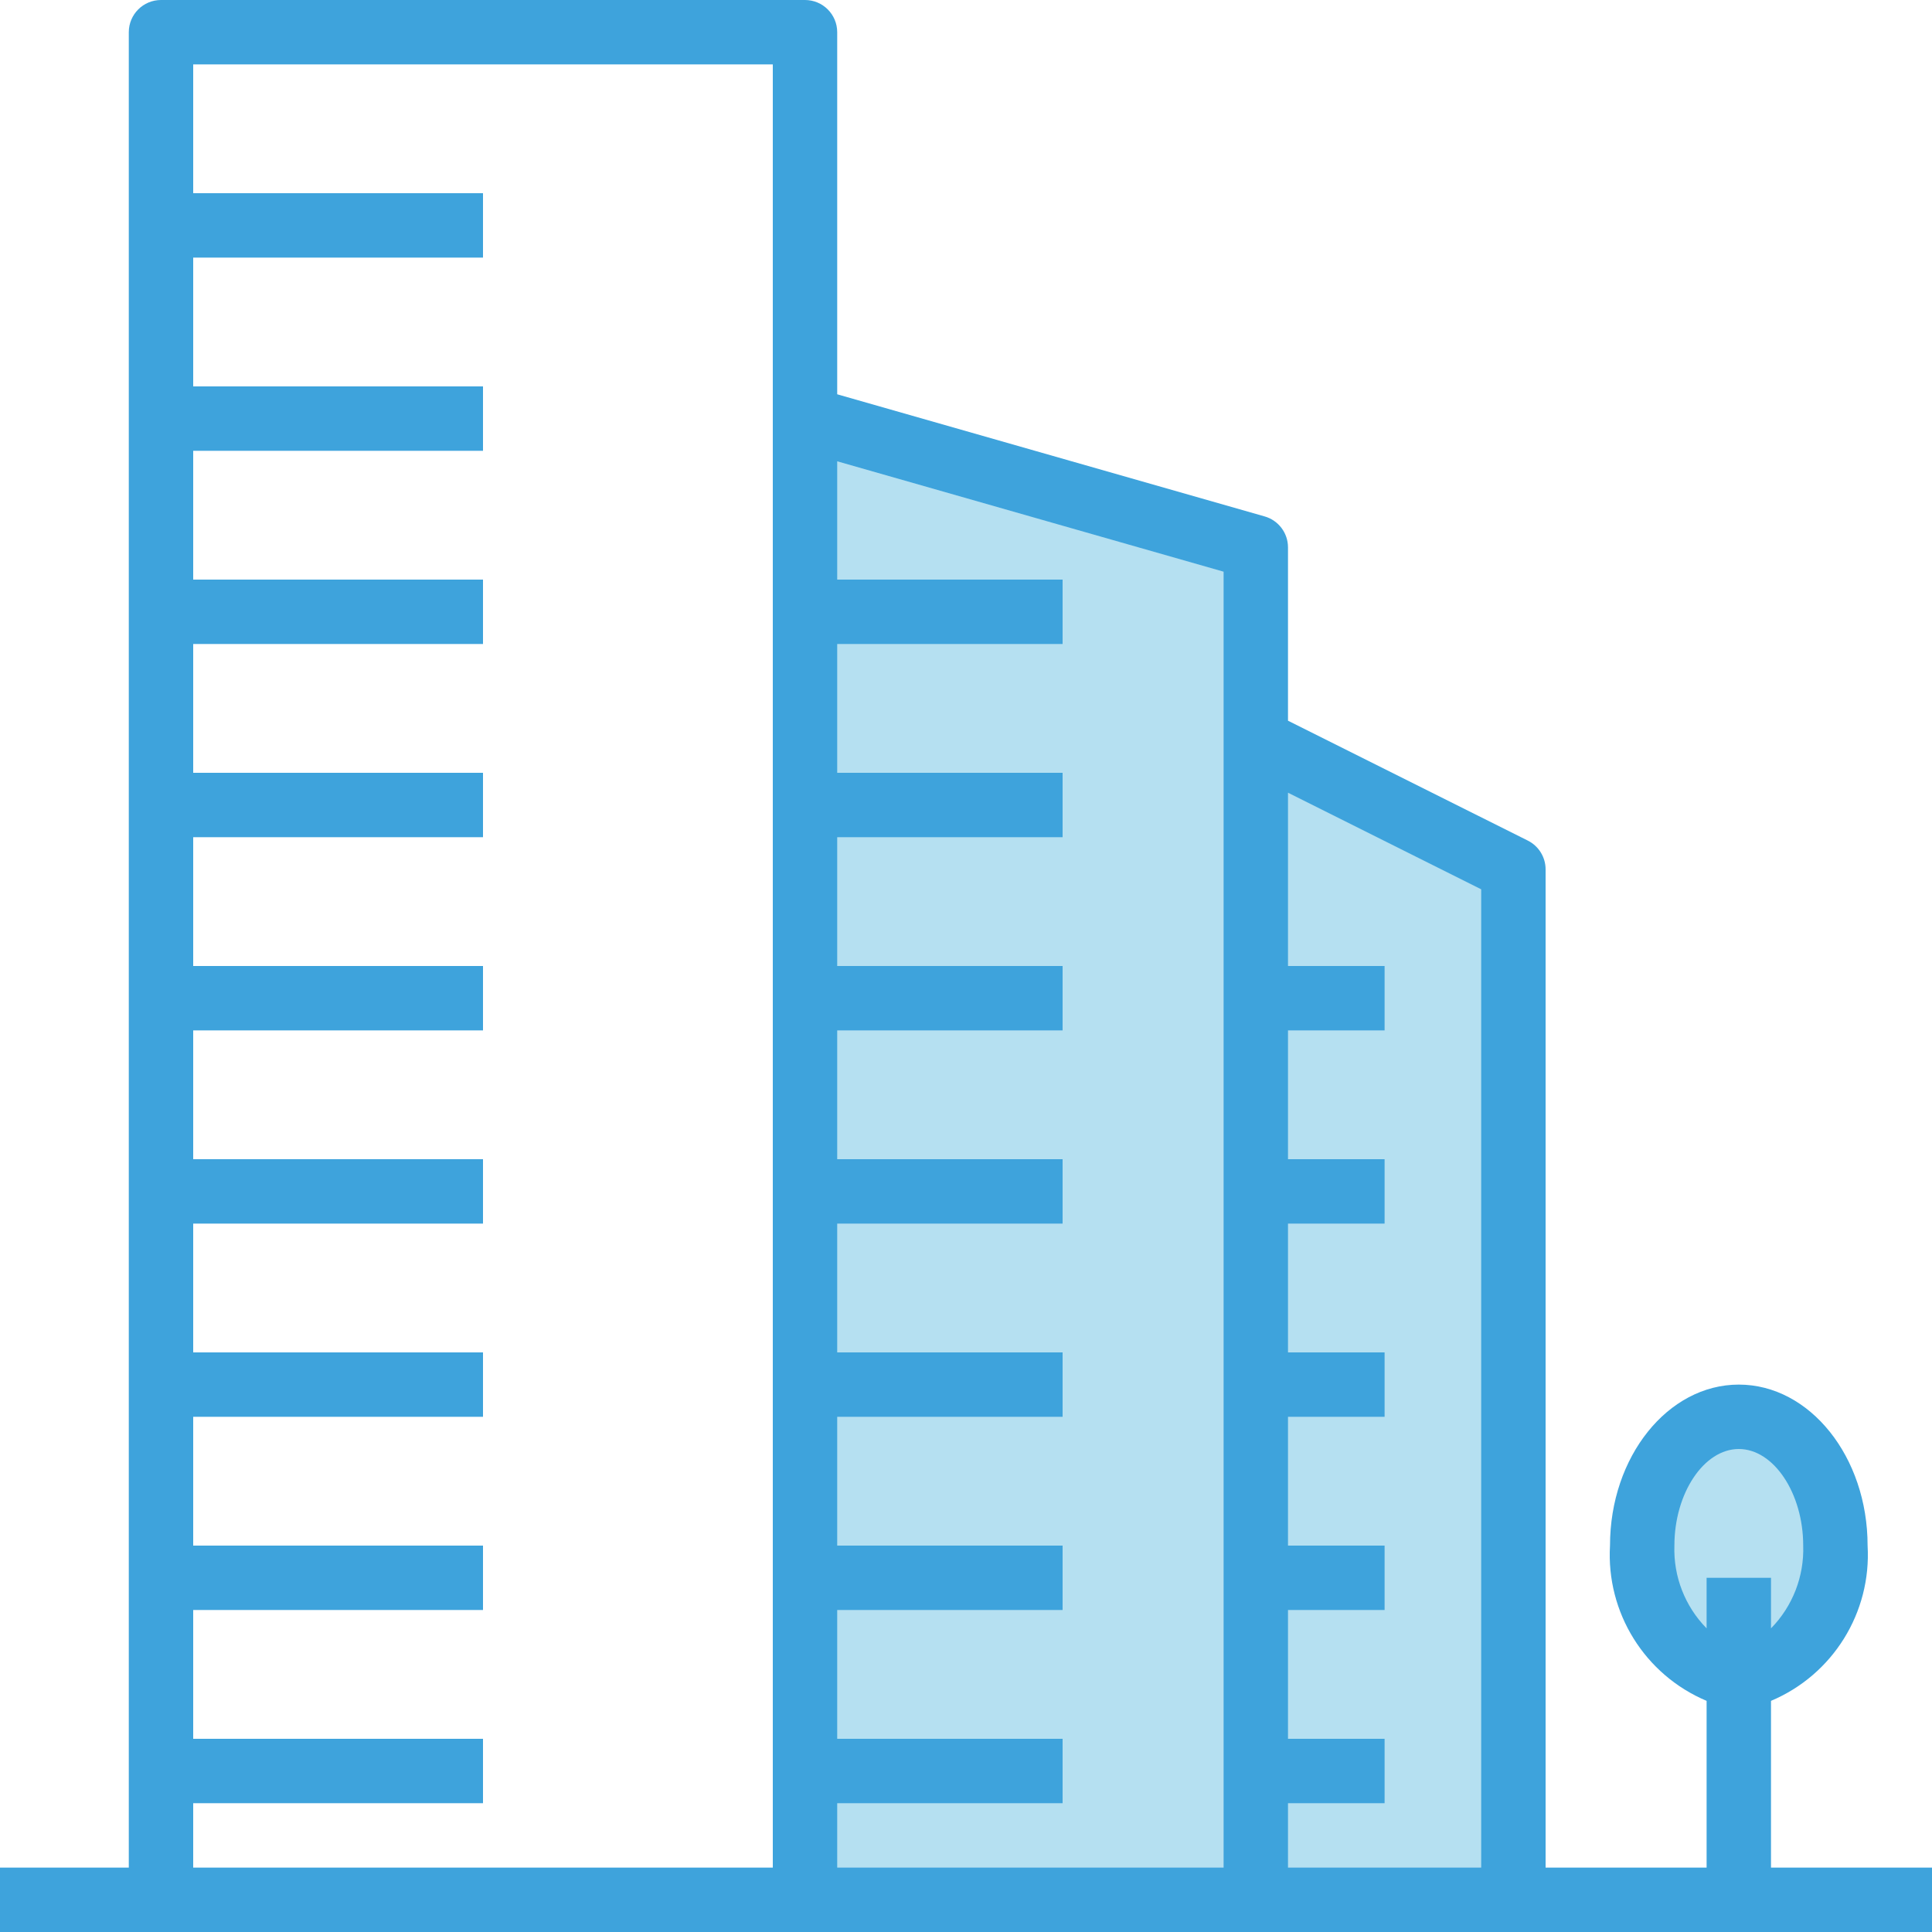 <svg width="110" height="110" viewBox="0 0 110 110" fill="none" xmlns="http://www.w3.org/2000/svg">
    <path d="M45.834 23.833V34.833V45.833V56.833V67.833V78.833V89.833V100.833V108.167H71.5V100.833V89.833V78.833V67.833V56.833V42.167V31.167L45.834 23.833Z" fill="#B5E0F1"/>
    <path d="M71.5 42.167V56.833V67.833V78.833V89.833V100.833V108.167H86.167V49.5L71.5 42.167Z" fill="#B5E0F1"/>
    <path d="M99 95.333C102.038 95.333 104.5 92.05 104.5 88C104.5 83.95 102.038 80.667 99 80.667C95.962 80.667 93.5 83.95 93.5 88C93.5 92.05 95.962 95.333 99 95.333Z" fill="#B5E0F1"/>
    <path d="M100.833 106.333V96.84C104.354 95.356 106.557 91.814 106.333 88C106.333 82.945 103.044 78.833 99 78.833C94.956 78.833 91.667 82.945 91.667 88C91.442 91.814 93.646 95.356 97.167 96.84V106.333H88V49.5C88 48.805 87.608 48.17 86.986 47.859L73.333 41.034V31.167C73.334 30.348 72.791 29.628 72.004 29.403L47.667 22.449V1.833C47.667 0.821 46.846 0 45.833 0H9.167C8.154 0 7.333 0.821 7.333 1.833V106.333H0V110H110V106.333H100.833ZM95.333 88C95.333 85.019 97.013 82.5 99 82.5C100.987 82.5 102.667 85.019 102.667 88C102.726 89.755 102.063 91.458 100.833 92.712V89.833H97.167V92.712C95.935 91.459 95.273 89.755 95.333 88ZM11 102.667H27.5V99H11V91.667H27.5V88H11V80.667H27.5V77H11V69.667H27.5V66H11V58.667H27.5V55H11V47.667H27.5V44H11V36.667H27.5V33H11V25.667H27.5V22H11V14.667H27.5V11H11V3.667H44V106.333H11V102.667ZM47.667 102.667H60.5V99H47.667V91.667H60.5V88H47.667V80.667H60.5V77H47.667V69.667H60.5V66H47.667V58.667H60.5V55H47.667V47.667H60.5V44H47.667V36.667H60.5V33H47.667V26.264L69.667 32.549V106.333H47.667V102.667ZM73.333 106.333V102.667H78.833V99H73.333V91.667H78.833V88H73.333V80.667H78.833V77H73.333V69.667H78.833V66H73.333V58.667H78.833V55H73.333V45.133L84.333 50.633V106.333H73.333Z" fill="#3EA3DC"/>
</svg>

